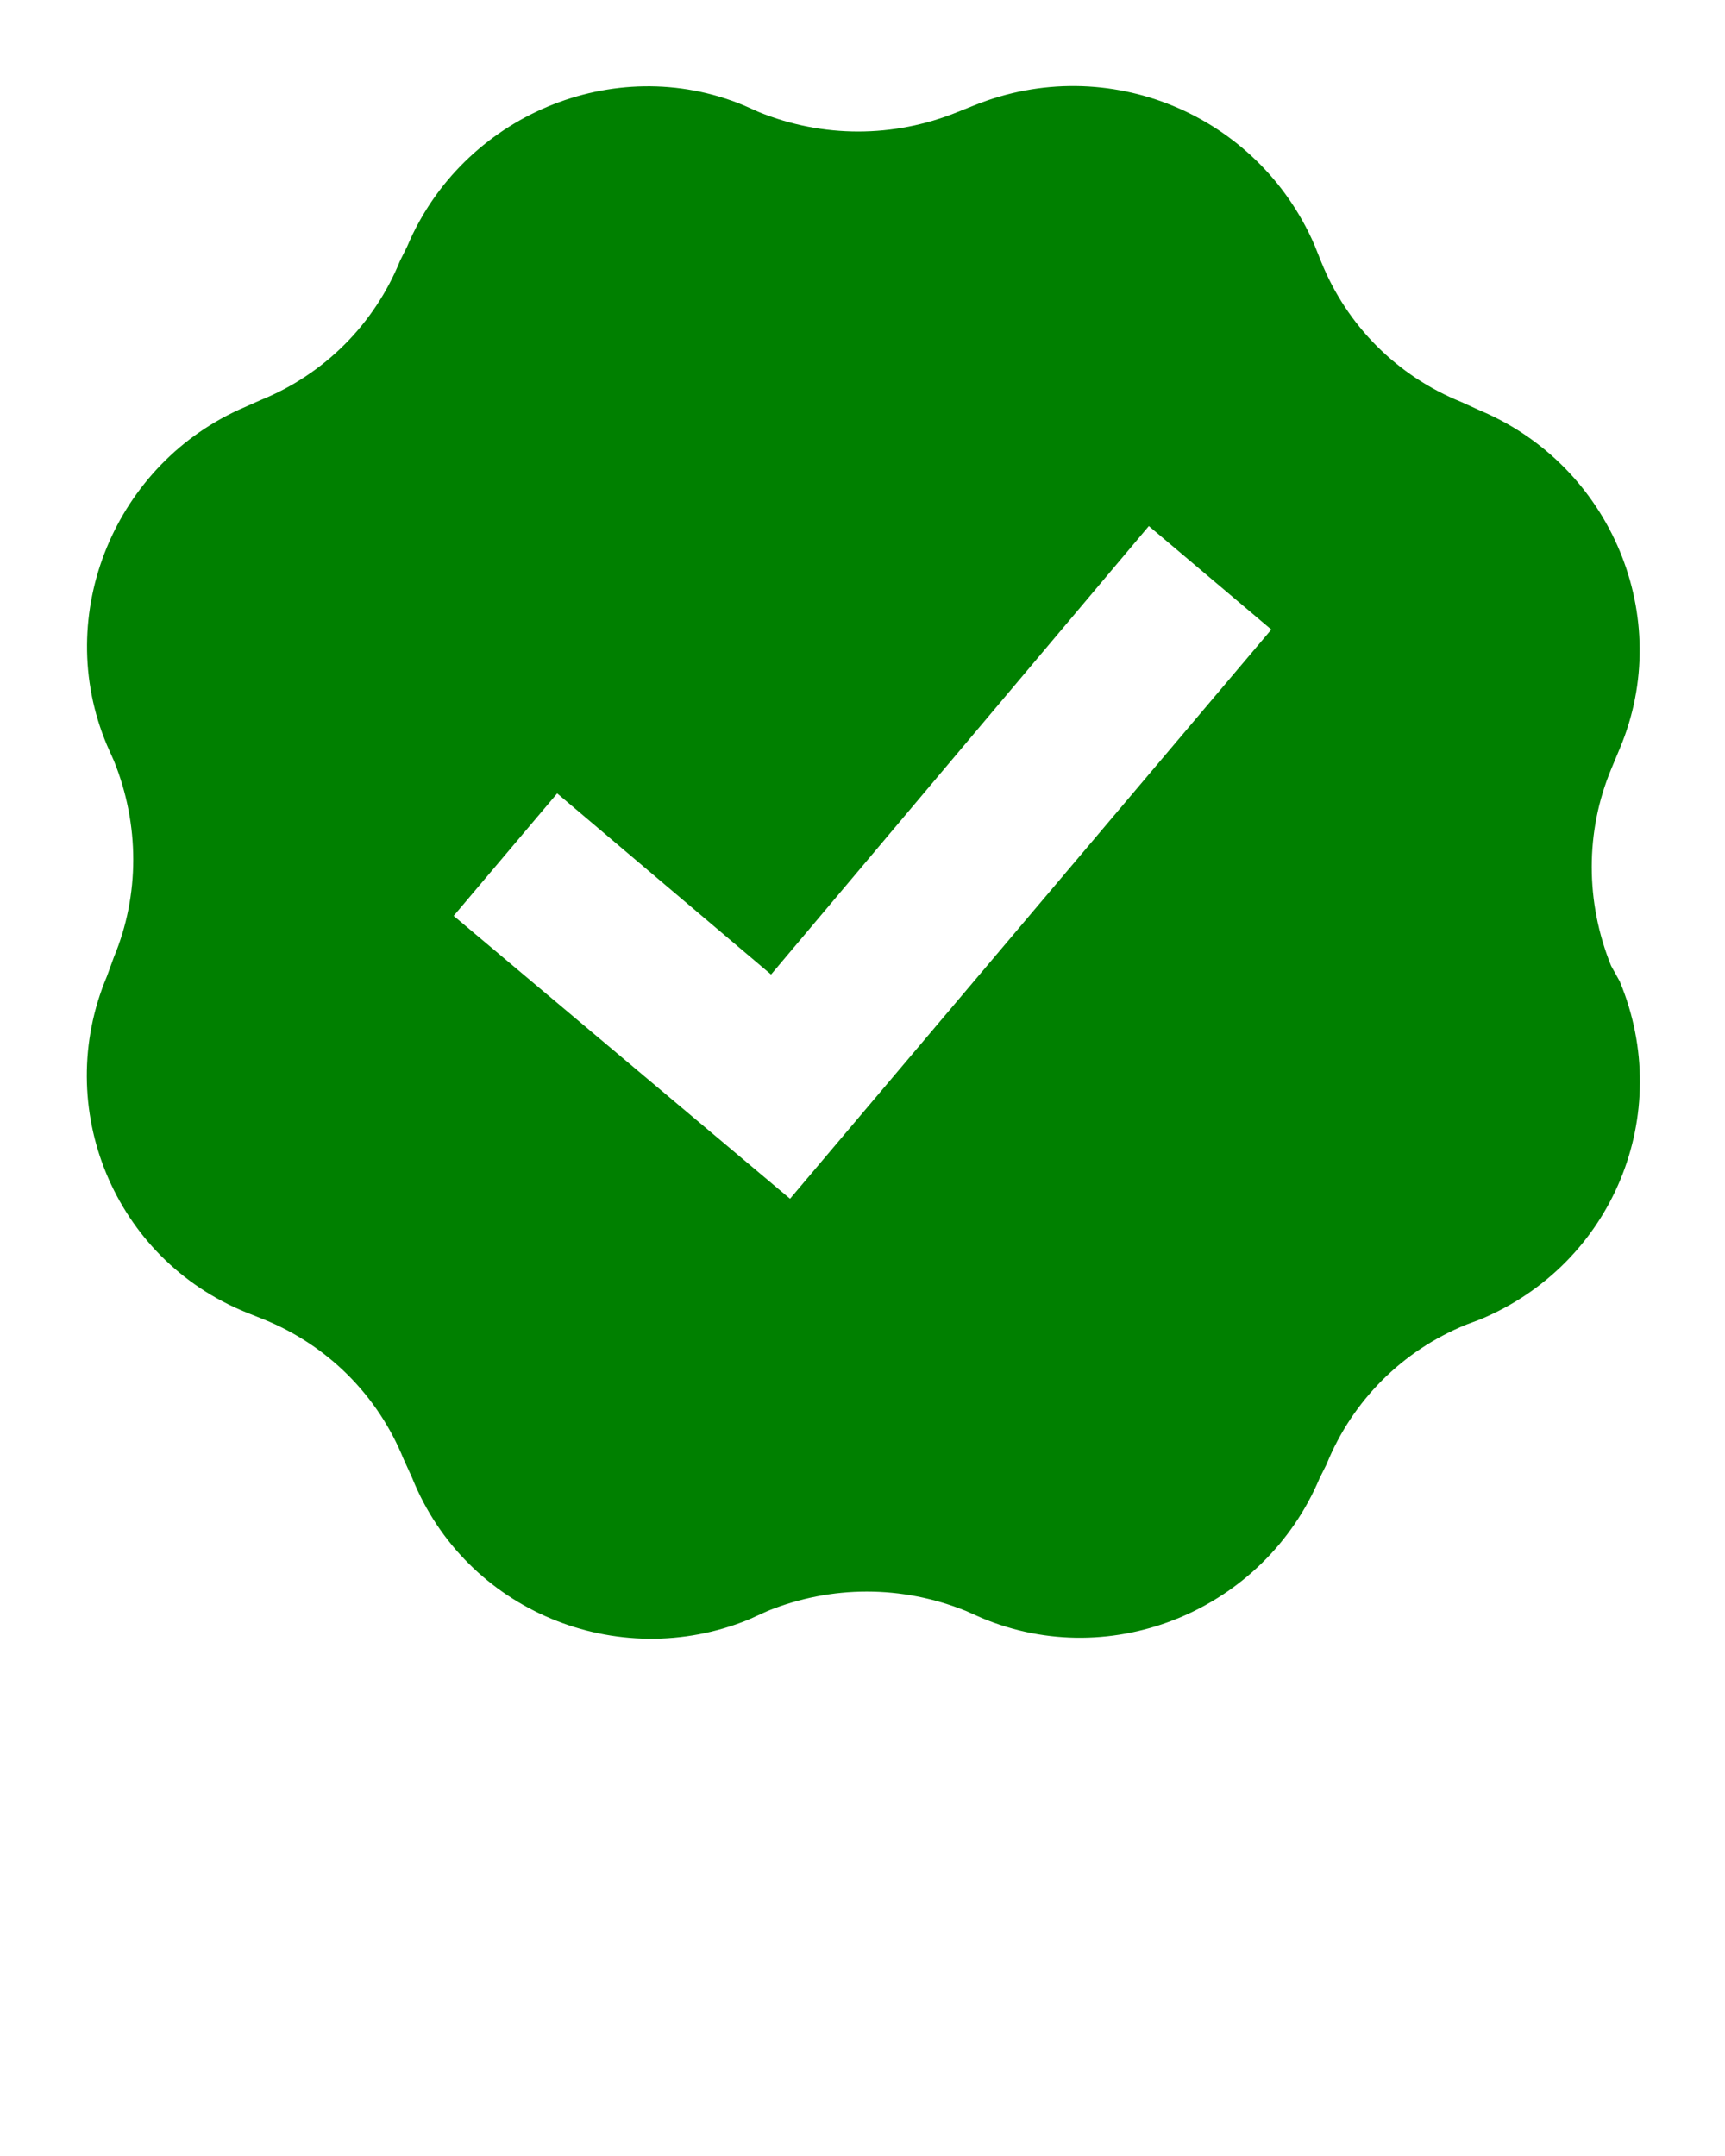 <svg xmlns="http://www.w3.org/2000/svg" xmlns:xlink="http://www.w3.org/1999/xlink" version="1.1" x="0px" y="0px" viewBox="0 0 100 125" enable-background="new 0 0 100 100" xml:space="preserve">
  <path fill="green" d="M93.4,56c-1.5-3.7-1.5-7.8,0-11.4l0.5-1.2c3.2-7.6-0.5-16.4-8.1-19.6l-1.1-0.5c-3.7-1.5-6.6-4.4-8.1-8.1l-0.4-1  C72.9,6.6,64.2,3,56.5,6.1l-1,0.4c-3.7,1.5-7.8,1.5-11.5,0l-0.9-0.4C35.6,3,26.8,6.7,23.6,14.3l-0.4,0.8c-1.5,3.7-4.4,6.6-8.1,8.1  l-0.9,0.4C6.7,26.8,3,35.6,6.2,43.2l0.4,0.9c1.5,3.7,1.5,7.8,0,11.4l-0.4,1.1C3,64.2,6.6,73,14.3,76.1l1,0.4  c3.7,1.5,6.6,4.4,8.1,8.1l0.5,1.1C27,93.4,35.8,97,43.4,93.9l1.1-0.5c3.7-1.5,7.8-1.5,11.5,0l0.9,0.4c7.6,3.2,16.4-0.5,19.6-8.1  l0.4-0.8c1.5-3.7,4.4-6.6,8.1-8.1l0.8-0.3c7.7-3.2,11.3-11.9,8.1-19.6L93.4,56z M45.8,69.5L45.8,69.5L26.3,53.1l6-7.1l12.4,10.5  l21.9-26l7.1,6L45.8,69.5L45.8,69.5z"/>
</svg>

